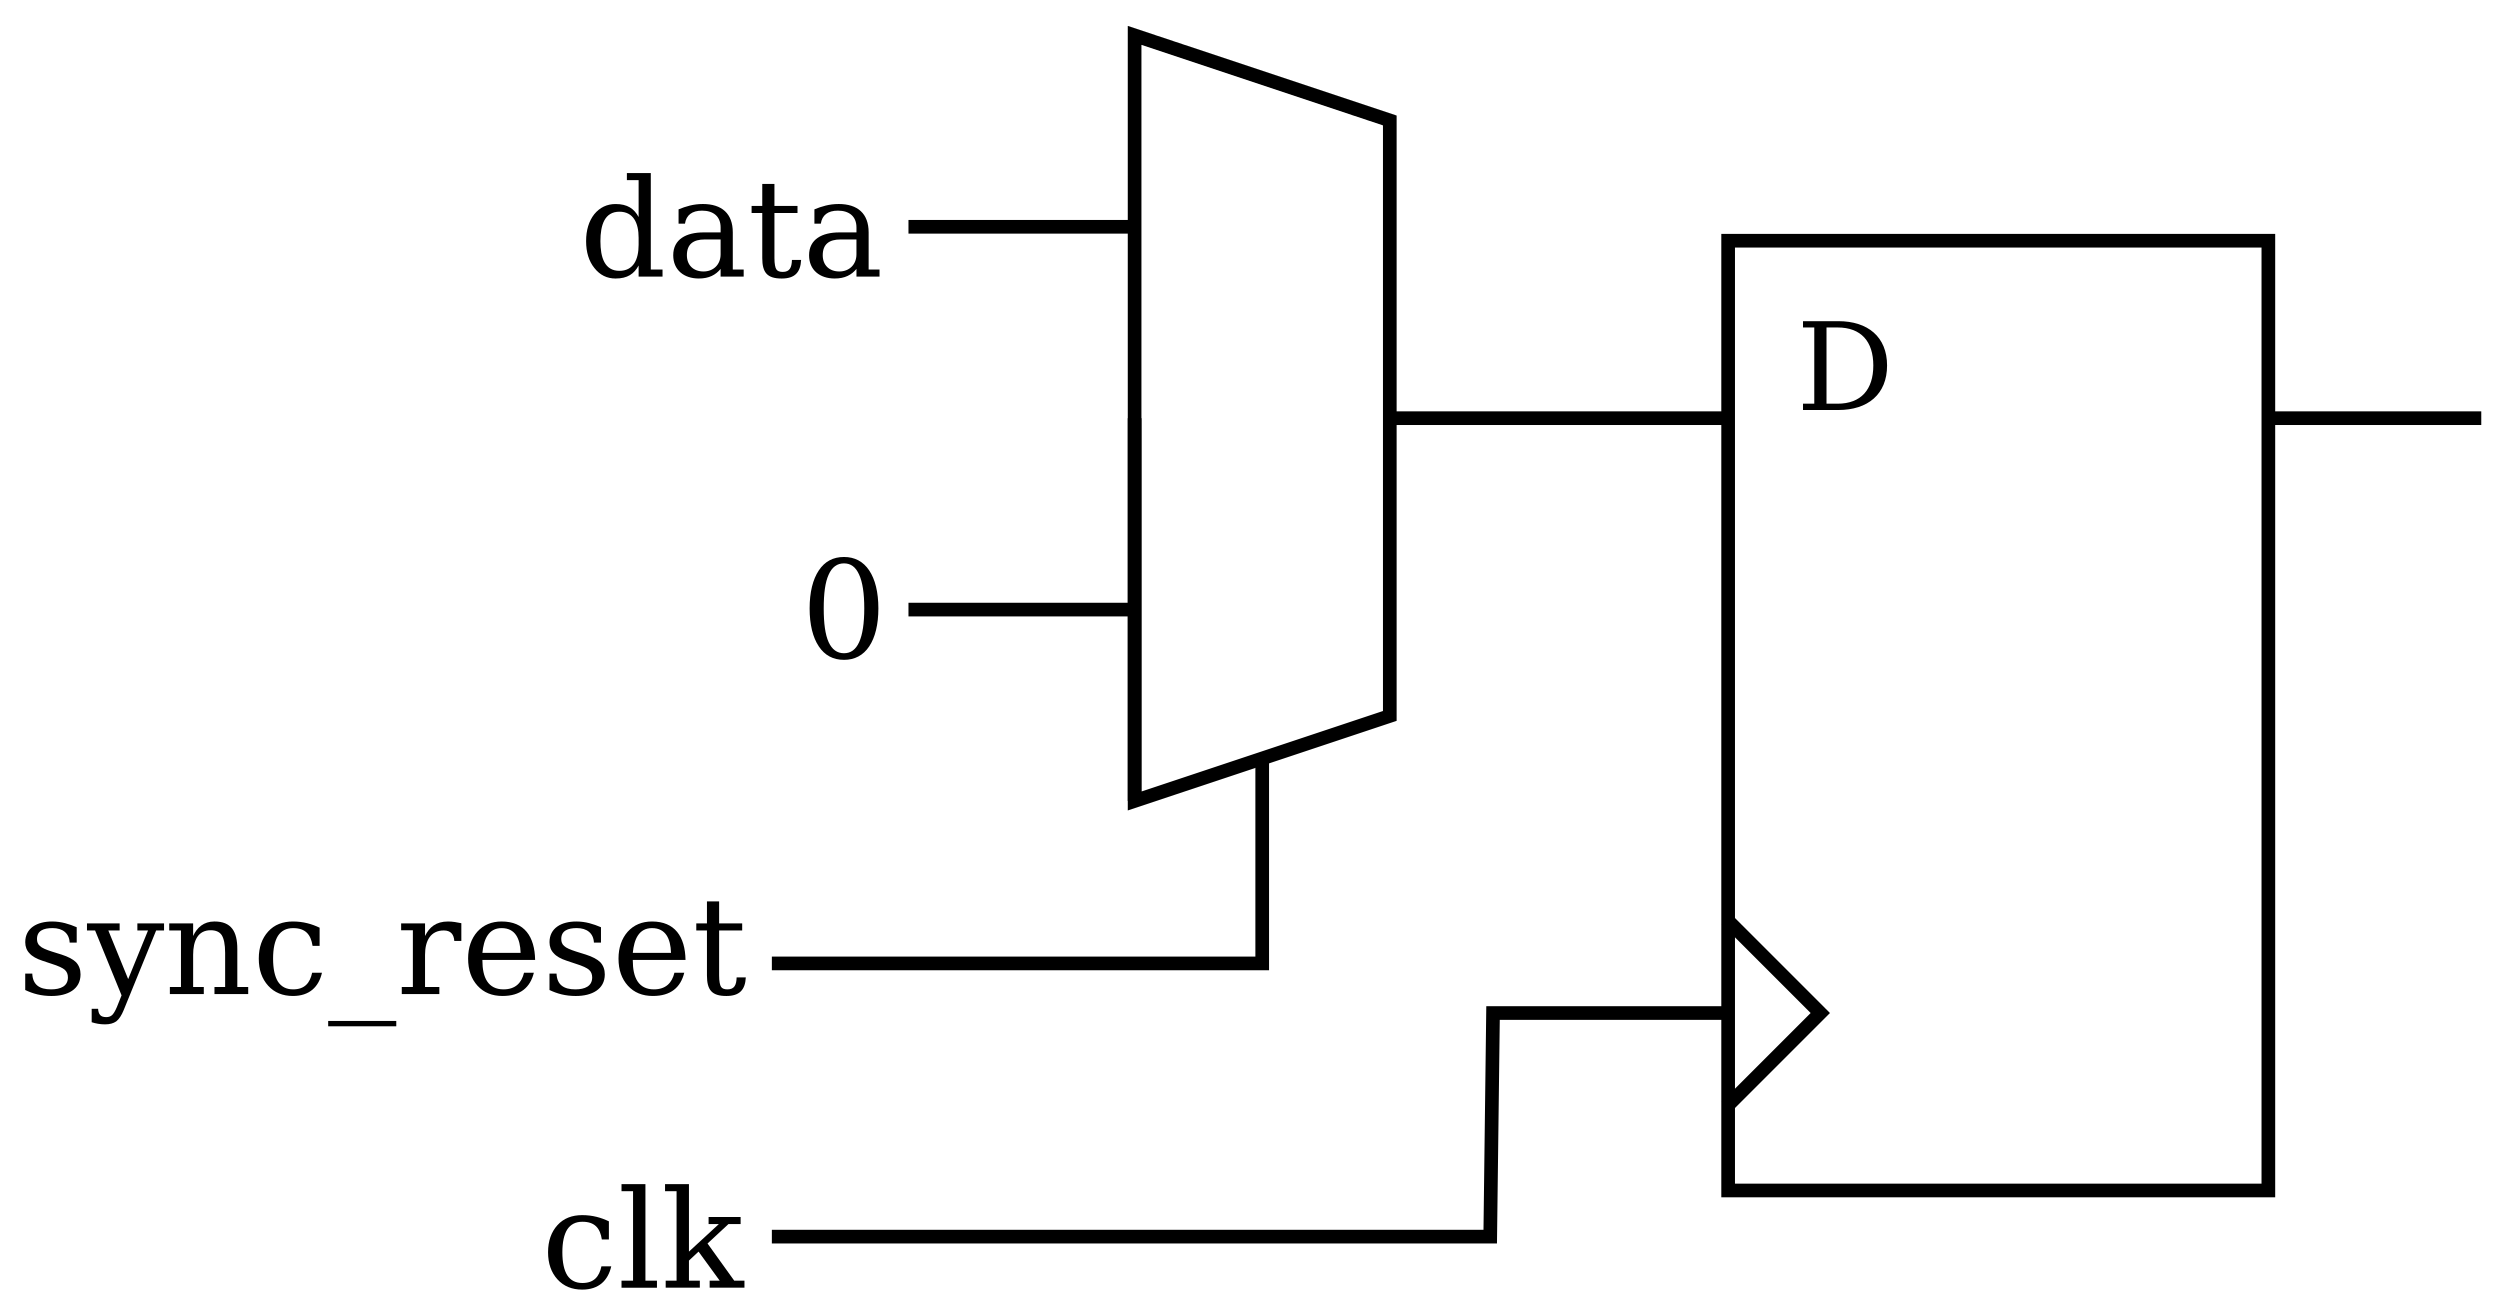 <?xml version="1.0" encoding="UTF-8" standalone="no"?>
<!-- Created with Inkscape (http://www.inkscape.org/) -->

<svg
   xmlns:ns0="http://www.iki.fi/pav/software/textext/"
   xmlns:dc="http://purl.org/dc/elements/1.1/"
   xmlns:cc="http://creativecommons.org/ns#"
   xmlns:rdf="http://www.w3.org/1999/02/22-rdf-syntax-ns#"
   xmlns:svg="http://www.w3.org/2000/svg"
   xmlns="http://www.w3.org/2000/svg"
   xmlns:xlink="http://www.w3.org/1999/xlink"
   xmlns:sodipodi="http://sodipodi.sourceforge.net/DTD/sodipodi-0.dtd"
   xmlns:inkscape="http://www.inkscape.org/namespaces/inkscape"
   width="183"
   height="95"
   viewBox="0 0 183 95"
   id="svg7479"
   version="1.1"
   inkscape:version="0.91 r13725"
   sodipodi:docname="sync_reset.svg">
  <sodipodi:namedview
     id="base"
     pagecolor="#ffffff"
     bordercolor="#666666"
     borderopacity="1.0"
     inkscape:pageopacity="0.0"
     inkscape:pageshadow="2"
     inkscape:zoom="3.959798"
     inkscape:cx="91.18904"
     inkscape:cy="61.430388"
     inkscape:document-units="px"
     inkscape:current-layer="layer1"
     showgrid="true"
     inkscape:object-paths="true"
     inkscape:snap-intersection-paths="true"
     inkscape:object-nodes="true"
     inkscape:snap-smooth-nodes="true"
     inkscape:snap-midpoints="true"
     inkscape:snap-grids="false"
     inkscape:window-width="1920"
     inkscape:window-height="901"
     inkscape:window-x="0"
     inkscape:window-y="25"
     inkscape:window-maximized="1"
     units="px">
    <inkscape:grid
       type="xygrid"
       id="grid7487" />
  </sodipodi:namedview>
  <defs
     id="defs7481" />
  <g
     inkscape:label="Layer 1"
     inkscape:groupmode="layer"
     id="layer1"
     transform="translate(0,-957.362)">
    <rect
       style="opacity:1;fill:#000000;fill-opacity:0;stroke:#000000;stroke-width:1;stroke-miterlimit:4;stroke-dasharray:none;stroke-opacity:1"
       id="rect7489"
       width="39.544"
       height="69.522"
       x="126.5"
       y="974.983" />
    <path
       style="fill:none;fill-rule:evenodd;stroke:#000000;stroke-width:1;stroke-linecap:butt;stroke-linejoin:miter;stroke-miterlimit:4;stroke-dasharray:none;stroke-opacity:1"
       d="m 126.5,987.973 -24.766,0"
       id="path8033"
       inkscape:connector-curvature="0" />
    <path
       style="fill:none;fill-rule:evenodd;stroke:#000000;stroke-width:1;stroke-linecap:butt;stroke-linejoin:miter;stroke-miterlimit:4;stroke-dasharray:none;stroke-opacity:1"
       d="m 126.39,1038.371 6.856,-6.856 -6.856,-6.856"
       id="path8045"
       inkscape:connector-curvature="0" />
    <path
       style="fill:none;fill-rule:evenodd;stroke:#000000;stroke-width:1;stroke-linecap:butt;stroke-linejoin:miter;stroke-miterlimit:4;stroke-dasharray:none;stroke-opacity:1"
       d="m 181.629,987.973 -15.585,0"
       id="path8033-6"
       inkscape:connector-curvature="0" />
    <g
       transform="matrix(0.895,0,0,0.895,-68.481,866.76)"
       ns0:text="D"
       ns0:preamble="/home/bqwer/workbook git/textext_preamble.tex"
       id="g4503"
       style="stroke-width:1.117;stroke-miterlimit:4;stroke-dasharray:none">
      <defs
         id="defs4505">
        <g
           id="g4507">
          <symbol
             style="overflow:visible"
             overflow="visible"
             id="textext-c3690971-0">
            <path
               inkscape:connector-curvature="0"
               style="stroke:none"
               d="m 0.5,1.766 4.984,0 0,-8.797 -4.984,0 z m 0.562,-0.562 0,-7.672 3.859,0 0,7.672 z m 0,0"
               id="path4510" />
          </symbol>
          <symbol
             style="overflow:visible"
             overflow="visible"
             id="textext-c3690971-1">
            <path
               inkscape:connector-curvature="0"
               style="stroke:none"
               d="m 6.297,-3.641 c 0,1.969 -1,3.125 -2.922,3.125 l -0.906,0 0,-6.234 0.906,0 c 1.922,0 2.922,1.141 2.922,3.109 z m 1.125,0 c 0,-2.344 -1.578,-3.625 -3.984,-3.625 l -2.891,0 0,0.516 0.922,0 0,6.234 -0.922,0 0,0.516 2.891,0 c 2.406,0 3.984,-1.281 3.984,-3.641 z m 0,0"
               id="path4513" />
          </symbol>
        </g>
      </defs>
      <g
         id="textext-c3690971-2"
         style="stroke-width:1.117;stroke-miterlimit:4;stroke-dasharray:none">
        <g
           style="fill:#000000;fill-opacity:1;stroke-width:1.117;stroke-miterlimit:4;stroke-dasharray:none"
           id="g4516">
          <use
             height="100%"
             width="100%"
             xlink:href="#textext-c3690971-1"
             x="223.432"
             y="134.765"
             id="use4518"
             style="stroke-width:1.117;stroke-miterlimit:4;stroke-dasharray:none" />
        </g>
      </g>
    </g>
    <path
       style="fill:none;fill-rule:evenodd;stroke:#000000;stroke-width:1;stroke-linecap:butt;stroke-linejoin:miter;stroke-miterlimit:4;stroke-dasharray:none;stroke-opacity:1"
       d="m 83.053,1015.994 0,-56.041 18.68,6.227 0,43.588 z"
       id="path5772"
       inkscape:connector-curvature="0"
       sodipodi:nodetypes="ccccc" />
    <path
       style="fill:none;fill-rule:evenodd;stroke:#000000;stroke-width:1;stroke-linecap:butt;stroke-linejoin:miter;stroke-miterlimit:4;stroke-dasharray:none;stroke-opacity:1"
       d="m 126.5,1031.515 -17.21,0 -0.205,16.369 -52.585,0"
       id="path4289"
       inkscape:connector-curvature="0" />
    <path
       style="fill:none;fill-rule:evenodd;stroke:#000000;stroke-width:1;stroke-linecap:butt;stroke-linejoin:miter;stroke-miterlimit:4;stroke-dasharray:none;stroke-opacity:1"
       d="m 92.394,1012.88 0,15.004 -35.894,0"
       id="path4291"
       inkscape:connector-curvature="0" />
    <path
       style="fill:none;fill-rule:evenodd;stroke:#000000;stroke-width:1;stroke-linecap:butt;stroke-linejoin:miter;stroke-miterlimit:4;stroke-dasharray:none;stroke-opacity:1"
       d="m 83.053,1015.994 0,-28.021"
       id="path4293"
       inkscape:connector-curvature="0" />
    <path
       style="fill:none;fill-rule:evenodd;stroke:#000000;stroke-width:1;stroke-linecap:butt;stroke-linejoin:miter;stroke-miterlimit:4;stroke-dasharray:none;stroke-opacity:1"
       d="m 83.053,973.963 -16.553,0"
       id="path4295"
       inkscape:connector-curvature="0" />
    <path
       style="fill:none;fill-rule:evenodd;stroke:#000000;stroke-width:1;stroke-linecap:butt;stroke-linejoin:miter;stroke-miterlimit:4;stroke-dasharray:none;stroke-opacity:1"
       d="m 83.053,1001.984 -16.553,0"
       id="path4297"
       inkscape:connector-curvature="0" />
    <g
       transform="translate(-181.029,842.844)"
       ns0:text="data"
       ns0:preamble="/home/bqwer/make/textext_preamble.tex"
       id="g4180">
      <defs
         id="defs4182">
        <g
           id="g4184">
          <symbol
             style="overflow:visible"
             overflow="visible"
             id="textext-d7fb38ce-0">
            <path
               inkscape:connector-curvature="0"
               style="stroke:none"
               d="m 0.5,1.766 4.984,0 0,-8.797 -4.984,0 z m 0.562,-0.562 0,-7.672 3.859,0 0,7.672 z m 0,0"
               id="path4187" />
          </symbol>
          <symbol
             style="overflow:visible"
             overflow="visible"
             id="textext-d7fb38ce-1">
            <path
               inkscape:connector-curvature="0"
               style="stroke:none"
               d="m 4.344,-0.812 0,0.812 1.75,0 0,-0.516 -0.859,0 0,-7.062 -1.75,0 0,0.516 0.859,0 0,2.703 C 4.016,-4.969 3.531,-5.312 2.656,-5.312 c -0.625,0 -1.156,0.25 -1.562,0.75 C 0.703,-4.062 0.5,-3.406 0.5,-2.594 c 0,0.812 0.203,1.469 0.609,1.969 0.406,0.516 0.922,0.766 1.547,0.766 0.875,0 1.359,-0.344 1.688,-0.953 z M 2.938,-0.422 c -1.078,0 -1.391,-0.969 -1.391,-2.172 0,-1.188 0.312,-2.156 1.391,-2.156 1.016,0 1.406,0.812 1.406,1.906 l 0,0.516 c 0,1.094 -0.391,1.906 -1.406,1.906 z m 0,0"
               id="path4190" />
          </symbol>
          <symbol
             style="overflow:visible"
             overflow="visible"
             id="textext-d7fb38ce-2">
            <path
               inkscape:connector-curvature="0"
               style="stroke:none"
               d="M 2.719,-0.375 C 1.984,-0.375 1.5,-0.828 1.5,-1.562 1.5,-2.375 1.969,-2.719 2.812,-2.719 l 1.156,0 0,1.094 c 0,0.734 -0.516,1.25 -1.25,1.25 z m -0.062,-4.938 c -0.672,0 -1.234,0.172 -1.766,0.391 l 0,1.047 0.469,0 c 0.094,-0.625 0.516,-0.953 1.25,-0.953 0.812,0 1.359,0.406 1.359,1.234 l 0,0.359 -1.25,0 c -1.266,0 -2.219,0.5 -2.219,1.672 0,1.078 0.781,1.703 1.875,1.703 0.75,0 1.234,-0.266 1.594,-0.703 l 0,0.562 1.688,0 0,-0.516 -0.797,0 0,-2.719 c 0,-1.375 -0.797,-2.078 -2.203,-2.078 z m 0,0"
               id="path4193" />
          </symbol>
          <symbol
             style="overflow:visible"
             overflow="visible"
             id="textext-d7fb38ce-3">
            <path
               inkscape:connector-curvature="0"
               style="stroke:none"
               d="m 2.5,0.141 c 0.953,0 1.375,-0.438 1.422,-1.359 l -0.672,0 c -0.016,0.547 -0.156,0.875 -0.672,0.875 -0.234,0 -0.391,-0.062 -0.469,-0.188 C 2.031,-0.641 1.969,-0.922 1.969,-1.359 l 0,-3.297 1.688,0 0,-0.516 -1.688,0 0,-1.609 -0.891,0 0,1.609 -0.781,0 0,0.516 0.781,0 0,3.297 c 0,1.062 0.359,1.5 1.422,1.5 z m 0,0"
               id="path4196" />
          </symbol>
        </g>
      </defs>
      <g
         id="textext-d7fb38ce-4">
        <g
           style="fill:#000000;fill-opacity:1"
           id="g4199">
          <use
             height="100%"
             width="100%"
             xlink:href="#textext-d7fb38ce-1"
             x="223.432"
             y="134.765"
             id="use4201" />
          <use
             height="100%"
             width="100%"
             xlink:href="#textext-d7fb38ce-2"
             x="229.809"
             y="134.765"
             id="use4203" />
          <use
             height="100%"
             width="100%"
             xlink:href="#textext-d7fb38ce-3"
             x="235.749"
             y="134.765"
             id="use4205" />
          <use
             height="100%"
             width="100%"
             xlink:href="#textext-d7fb38ce-2"
             x="239.753"
             y="134.765"
             id="use4207" />
        </g>
      </g>
    </g>
    <g
       id="g4293"
       ns0:preamble="/home/bqwer/make/textext_preamble.tex"
       ns0:text="0"
       transform="translate(-164.823,870.758)">
      <defs
         id="defs4295">
        <g
           id="g4297">
          <symbol
             style="overflow:visible"
             id="textext-9ee24be6-0"
             overflow="visible">
            <path
               inkscape:connector-curvature="0"
               id="path4300"
               d="m 0.5,1.766 4.984,0 0,-8.797 -4.984,0 z m 0.562,-0.562 0,-7.672 3.859,0 0,7.672 z m 0,0"
               style="stroke:none" />
          </symbol>
          <symbol
             style="overflow:visible"
             id="textext-9ee24be6-1"
             overflow="visible">
            <path
               inkscape:connector-curvature="0"
               id="path4303"
               d="m 3.172,-0.344 c -0.5,0 -0.875,-0.266 -1.125,-0.812 -0.25,-0.547 -0.359,-1.375 -0.359,-2.469 0,-1.109 0.109,-1.922 0.359,-2.469 0.25,-0.562 0.625,-0.828 1.125,-0.828 0.5,0 0.859,0.266 1.109,0.828 0.25,0.547 0.375,1.359 0.375,2.469 0,1.094 -0.125,1.922 -0.375,2.469 -0.25,0.547 -0.609,0.812 -1.109,0.812 z m 0,0.484 c 0.781,0 1.406,-0.328 1.844,-0.984 C 5.453,-1.5 5.688,-2.438 5.688,-3.625 c 0,-1.188 -0.234,-2.125 -0.672,-2.781 -0.438,-0.656 -1.062,-0.984 -1.844,-0.984 -0.797,0 -1.406,0.328 -1.844,0.984 C 0.891,-5.75 0.656,-4.812 0.656,-3.625 c 0,1.188 0.234,2.125 0.672,2.781 0.438,0.656 1.047,0.984 1.844,0.984 z m 0,0"
               style="stroke:none" />
          </symbol>
        </g>
      </defs>
      <g
         id="textext-9ee24be6-2">
        <g
           id="g4306"
           style="fill:#000000;fill-opacity:1">
          <use
             height="100%"
             width="100%"
             id="use4308"
             y="134.765"
             x="223.432"
             xlink:href="#textext-9ee24be6-1" />
        </g>
      </g>
    </g>
    <g
       transform="translate(-222.146,895.362)"
       ns0:text="sync\\_reset"
       ns0:preamble="/home/bqwer/make/textext_preamble.tex"
       id="g4414">
      <defs
         id="defs4416">
        <g
           id="g4418">
          <symbol
             style="overflow:visible"
             overflow="visible"
             id="textext-a6710aa7-0">
            <path
               inkscape:connector-curvature="0"
               style="stroke:none"
               d="m 0.5,1.766 4.984,0 0,-8.797 -4.984,0 z m 0.562,-0.562 0,-7.672 3.859,0 0,7.672 z m 0,0"
               id="path4421" />
          </symbol>
          <symbol
             style="overflow:visible"
             overflow="visible"
             id="textext-a6710aa7-1">
            <path
               inkscape:connector-curvature="0"
               style="stroke:none"
               d="m 2.5,0.141 c 1.156,0 2.109,-0.484 2.109,-1.578 0,-0.359 -0.109,-0.656 -0.328,-0.891 -0.219,-0.219 -0.578,-0.406 -1.062,-0.562 L 2.516,-3.109 C 2.078,-3.25 1.781,-3.375 1.641,-3.516 c -0.156,-0.125 -0.219,-0.297 -0.219,-0.516 0,-0.609 0.484,-0.797 1.141,-0.797 0.734,0 1.219,0.375 1.25,1.062 l 0.516,0 0,-1.125 C 3.781,-5.125 3.203,-5.312 2.531,-5.312 c -1.109,0 -1.969,0.484 -1.969,1.516 0,0.328 0.109,0.609 0.312,0.812 0.188,0.219 0.516,0.406 0.953,0.547 l 0.656,0.219 c 0.5,0.156 0.828,0.312 0.969,0.438 0.156,0.141 0.234,0.328 0.234,0.562 0,0.641 -0.531,0.875 -1.234,0.875 -0.859,0 -1.344,-0.344 -1.375,-1.156 l -0.516,0 0,1.203 c 0.562,0.266 1.156,0.438 1.938,0.438 z m 0,0"
               id="path4424" />
          </symbol>
          <symbol
             style="overflow:visible"
             overflow="visible"
             id="textext-a6710aa7-2">
            <path
               inkscape:connector-curvature="0"
               style="stroke:none"
               d="M 1.281,2.219 C 1.641,2.219 1.906,2.141 2.109,2 2.312,1.844 2.5,1.562 2.656,1.172 l 2.375,-5.828 0.578,0 0,-0.516 -1.953,0 0,0.516 0.781,0 -1.453,3.562 -1.453,-3.562 0.828,0 0,-0.516 -2.391,0 0,0.516 0.594,0 1.938,4.75 -0.344,0.859 c -0.125,0.297 -0.25,0.5 -0.359,0.594 C 1.688,1.641 1.562,1.688 1.375,1.688 0.953,1.688 0.812,1.484 0.781,1.078 l -0.469,0 0,0.984 c 0.297,0.094 0.609,0.156 0.969,0.156 z m 0,0"
               id="path4427" />
          </symbol>
          <symbol
             style="overflow:visible"
             overflow="visible"
             id="textext-a6710aa7-3">
            <path
               inkscape:connector-curvature="0"
               style="stroke:none"
               d="m 3.391,-4.672 c 0.391,0 0.656,0.125 0.812,0.359 0.156,0.25 0.25,0.672 0.25,1.297 l 0,2.5 -0.781,0 0,0.516 2.469,0 0,-0.516 -0.797,0 0,-2.781 c 0,-1.281 -0.438,-2.016 -1.672,-2.016 -0.797,0 -1.281,0.453 -1.562,1.062 l 0,-0.922 -1.75,0 0,0.516 0.859,0 0,4.141 -0.812,0 0,0.516 2.484,0 0,-0.516 -0.781,0 0,-2.359 c 0,-1.016 0.344,-1.797 1.281,-1.797 z m 0,0"
               id="path4430" />
          </symbol>
          <symbol
             style="overflow:visible"
             overflow="visible"
             id="textext-a6710aa7-4">
            <path
               inkscape:connector-curvature="0"
               style="stroke:none"
               d="m 5.125,-1.562 -0.719,0 c -0.156,0.75 -0.547,1.219 -1.391,1.219 -0.5,0 -0.859,-0.188 -1.109,-0.562 -0.234,-0.375 -0.359,-0.938 -0.359,-1.688 0,-0.75 0.125,-1.297 0.359,-1.672 0.25,-0.375 0.609,-0.562 1.109,-0.562 0.906,0 1.297,0.469 1.422,1.297 l 0.516,0 0,-1.328 C 4.391,-5.125 3.766,-5.312 3,-5.312 c -0.75,0 -1.359,0.234 -1.812,0.734 -0.453,0.5 -0.688,1.156 -0.688,1.984 0,0.828 0.234,1.484 0.688,1.984 0.453,0.5 1.062,0.75 1.812,0.75 1.219,0 1.891,-0.672 2.125,-1.703 z m 0,0"
               id="path4433" />
          </symbol>
          <symbol
             style="overflow:visible"
             overflow="visible"
             id="textext-a6710aa7-5">
            <path
               inkscape:connector-curvature="0"
               style="stroke:none"
               d="m 4.984,1.969 -4.984,0 0,0.391 4.984,0 z m 0,0"
               id="path4436" />
          </symbol>
          <symbol
             style="overflow:visible"
             overflow="visible"
             id="textext-a6710aa7-6">
            <path
               inkscape:connector-curvature="0"
               style="stroke:none"
               d="m 3.797,-5.312 c -0.891,0 -1.375,0.422 -1.688,1.062 l 0,-0.922 -1.75,0 0,0.5 0.859,0 0,4.156 -0.812,0 0,0.516 2.75,0 0,-0.516 -1.047,0 0,-2.359 c 0,-1.031 0.406,-1.781 1.375,-1.781 0.5,0 0.734,0.281 0.766,0.766 l 0.516,0 0,-1.297 c -0.312,-0.062 -0.625,-0.125 -0.969,-0.125 z m 0,0"
               id="path4439" />
          </symbol>
          <symbol
             style="overflow:visible"
             overflow="visible"
             id="textext-a6710aa7-7">
            <path
               inkscape:connector-curvature="0"
               style="stroke:none"
               d="m 5.312,-1.562 -0.719,0 c -0.172,0.734 -0.625,1.219 -1.5,1.219 -1.141,0 -1.547,-0.875 -1.547,-2.109 l 0,-0.047 3.859,0 C 5.375,-4.203 4.625,-5.312 2.953,-5.312 c -0.734,0 -1.328,0.25 -1.781,0.75 C 0.734,-4.062 0.5,-3.406 0.5,-2.594 c 0,0.828 0.234,1.484 0.688,1.984 0.453,0.5 1.062,0.75 1.828,0.75 1.312,0 2.031,-0.625 2.297,-1.703 z m -0.969,-1.453 -2.797,0 c 0.094,-0.984 0.438,-1.812 1.406,-1.812 1,0 1.359,0.766 1.391,1.812 z m 0,0"
               id="path4442" />
          </symbol>
          <symbol
             style="overflow:visible"
             overflow="visible"
             id="textext-a6710aa7-8">
            <path
               inkscape:connector-curvature="0"
               style="stroke:none"
               d="m 2.5,0.141 c 0.953,0 1.375,-0.438 1.422,-1.359 l -0.672,0 c -0.016,0.547 -0.156,0.875 -0.672,0.875 -0.234,0 -0.391,-0.062 -0.469,-0.188 C 2.031,-0.641 1.969,-0.922 1.969,-1.359 l 0,-3.297 1.688,0 0,-0.516 -1.688,0 0,-1.609 -0.891,0 0,1.609 -0.781,0 0,0.516 0.781,0 0,3.297 c 0,1.062 0.359,1.5 1.422,1.5 z m 0,0"
               id="path4445" />
          </symbol>
        </g>
      </defs>
      <g
         id="textext-a6710aa7-9">
        <g
           style="fill:#000000;fill-opacity:1"
           id="g4448">
          <use
             height="100%"
             width="100%"
             xlink:href="#textext-a6710aa7-1"
             x="223.432"
             y="134.765"
             id="use4450" />
          <use
             height="100%"
             width="100%"
             xlink:href="#textext-a6710aa7-2"
             x="228.545"
             y="134.765"
             id="use4452" />
          <use
             height="100%"
             width="100%"
             xlink:href="#textext-a6710aa7-3"
             x="234.173"
             y="134.765"
             id="use4454" />
          <use
             height="100%"
             width="100%"
             xlink:href="#textext-a6710aa7-4"
             x="240.589"
             y="134.765"
             id="use4456" />
          <use
             height="100%"
             width="100%"
             xlink:href="#textext-a6710aa7-5"
             x="246.169"
             y="134.765"
             id="use4458" />
          <use
             height="100%"
             width="100%"
             xlink:href="#textext-a6710aa7-6"
             x="251.15"
             y="134.765"
             id="use4460" />
          <use
             height="100%"
             width="100%"
             xlink:href="#textext-a6710aa7-7"
             x="255.912"
             y="134.765"
             id="use4462" />
          <use
             height="100%"
             width="100%"
             xlink:href="#textext-a6710aa7-1"
             x="261.808"
             y="134.765"
             id="use4464" />
          <use
             height="100%"
             width="100%"
             xlink:href="#textext-a6710aa7-7"
             x="266.921"
             y="134.765"
             id="use4466" />
          <use
             height="100%"
             width="100%"
             xlink:href="#textext-a6710aa7-8"
             x="272.817"
             y="134.765"
             id="use4468" />
        </g>
      </g>
    </g>
    <g
       id="g4640"
       ns0:preamble="/home/bqwer/make/textext_preamble.tex"
       ns0:text="clk"
       transform="translate(-183.814,916.856)">
      <defs
         id="defs4642">
        <g
           id="g4644">
          <symbol
             style="overflow:visible"
             id="textext-916a5eeb-0"
             overflow="visible">
            <path
               inkscape:connector-curvature="0"
               id="path4647"
               d="m 0.5,1.766 4.984,0 0,-8.797 -4.984,0 z m 0.562,-0.562 0,-7.672 3.859,0 0,7.672 z m 0,0"
               style="stroke:none" />
          </symbol>
          <symbol
             style="overflow:visible"
             id="textext-916a5eeb-1"
             overflow="visible">
            <path
               inkscape:connector-curvature="0"
               id="path4650"
               d="m 5.125,-1.562 -0.719,0 c -0.156,0.75 -0.547,1.219 -1.391,1.219 -0.5,0 -0.859,-0.188 -1.109,-0.562 -0.234,-0.375 -0.359,-0.938 -0.359,-1.688 0,-0.75 0.125,-1.297 0.359,-1.672 0.25,-0.375 0.609,-0.562 1.109,-0.562 0.906,0 1.297,0.469 1.422,1.297 l 0.516,0 0,-1.328 C 4.391,-5.125 3.766,-5.312 3,-5.312 c -0.75,0 -1.359,0.234 -1.812,0.734 -0.453,0.5 -0.688,1.156 -0.688,1.984 0,0.828 0.234,1.484 0.688,1.984 0.453,0.5 1.062,0.75 1.812,0.75 1.219,0 1.891,-0.672 2.125,-1.703 z m 0,0"
               style="stroke:none" />
          </symbol>
          <symbol
             style="overflow:visible"
             id="textext-916a5eeb-2"
             overflow="visible">
            <path
               inkscape:connector-curvature="0"
               id="path4653"
               d="m 2.047,-0.516 0,-7.062 -1.75,0 0,0.516 0.844,0 0,6.547 -0.844,0 0,0.516 2.594,0 0,-0.516 z m 0,0"
               style="stroke:none" />
          </symbol>
          <symbol
             style="overflow:visible"
             id="textext-916a5eeb-3"
             overflow="visible">
            <path
               inkscape:connector-curvature="0"
               id="path4656"
               d="m 2.844,0 0,-0.516 -0.797,0 0,-1.469 0.703,-0.656 1.547,2.125 -0.734,0 0,0.516 2.547,0 0,-0.516 -0.75,0 -1.953,-2.719 1.531,-1.422 0.891,0 0,-0.516 -2.344,0 0,0.516 0.75,0 -2.188,2.016 0,-4.938 -1.75,0 0,0.516 0.844,0 0,6.547 -0.797,0 0,0.516 z m 0,0"
               style="stroke:none" />
          </symbol>
        </g>
      </defs>
      <g
         id="textext-916a5eeb-4">
        <g
           id="g4659"
           style="fill:#000000;fill-opacity:1">
          <use
             height="100%"
             width="100%"
             id="use4661"
             y="134.765"
             x="223.432"
             xlink:href="#textext-916a5eeb-1" />
          <use
             height="100%"
             width="100%"
             id="use4663"
             y="134.765"
             x="229.012"
             xlink:href="#textext-916a5eeb-2" />
          <use
             height="100%"
             width="100%"
             id="use4665"
             y="134.765"
             x="232.198"
             xlink:href="#textext-916a5eeb-3" />
        </g>
      </g>
    </g>
  </g>
</svg>
